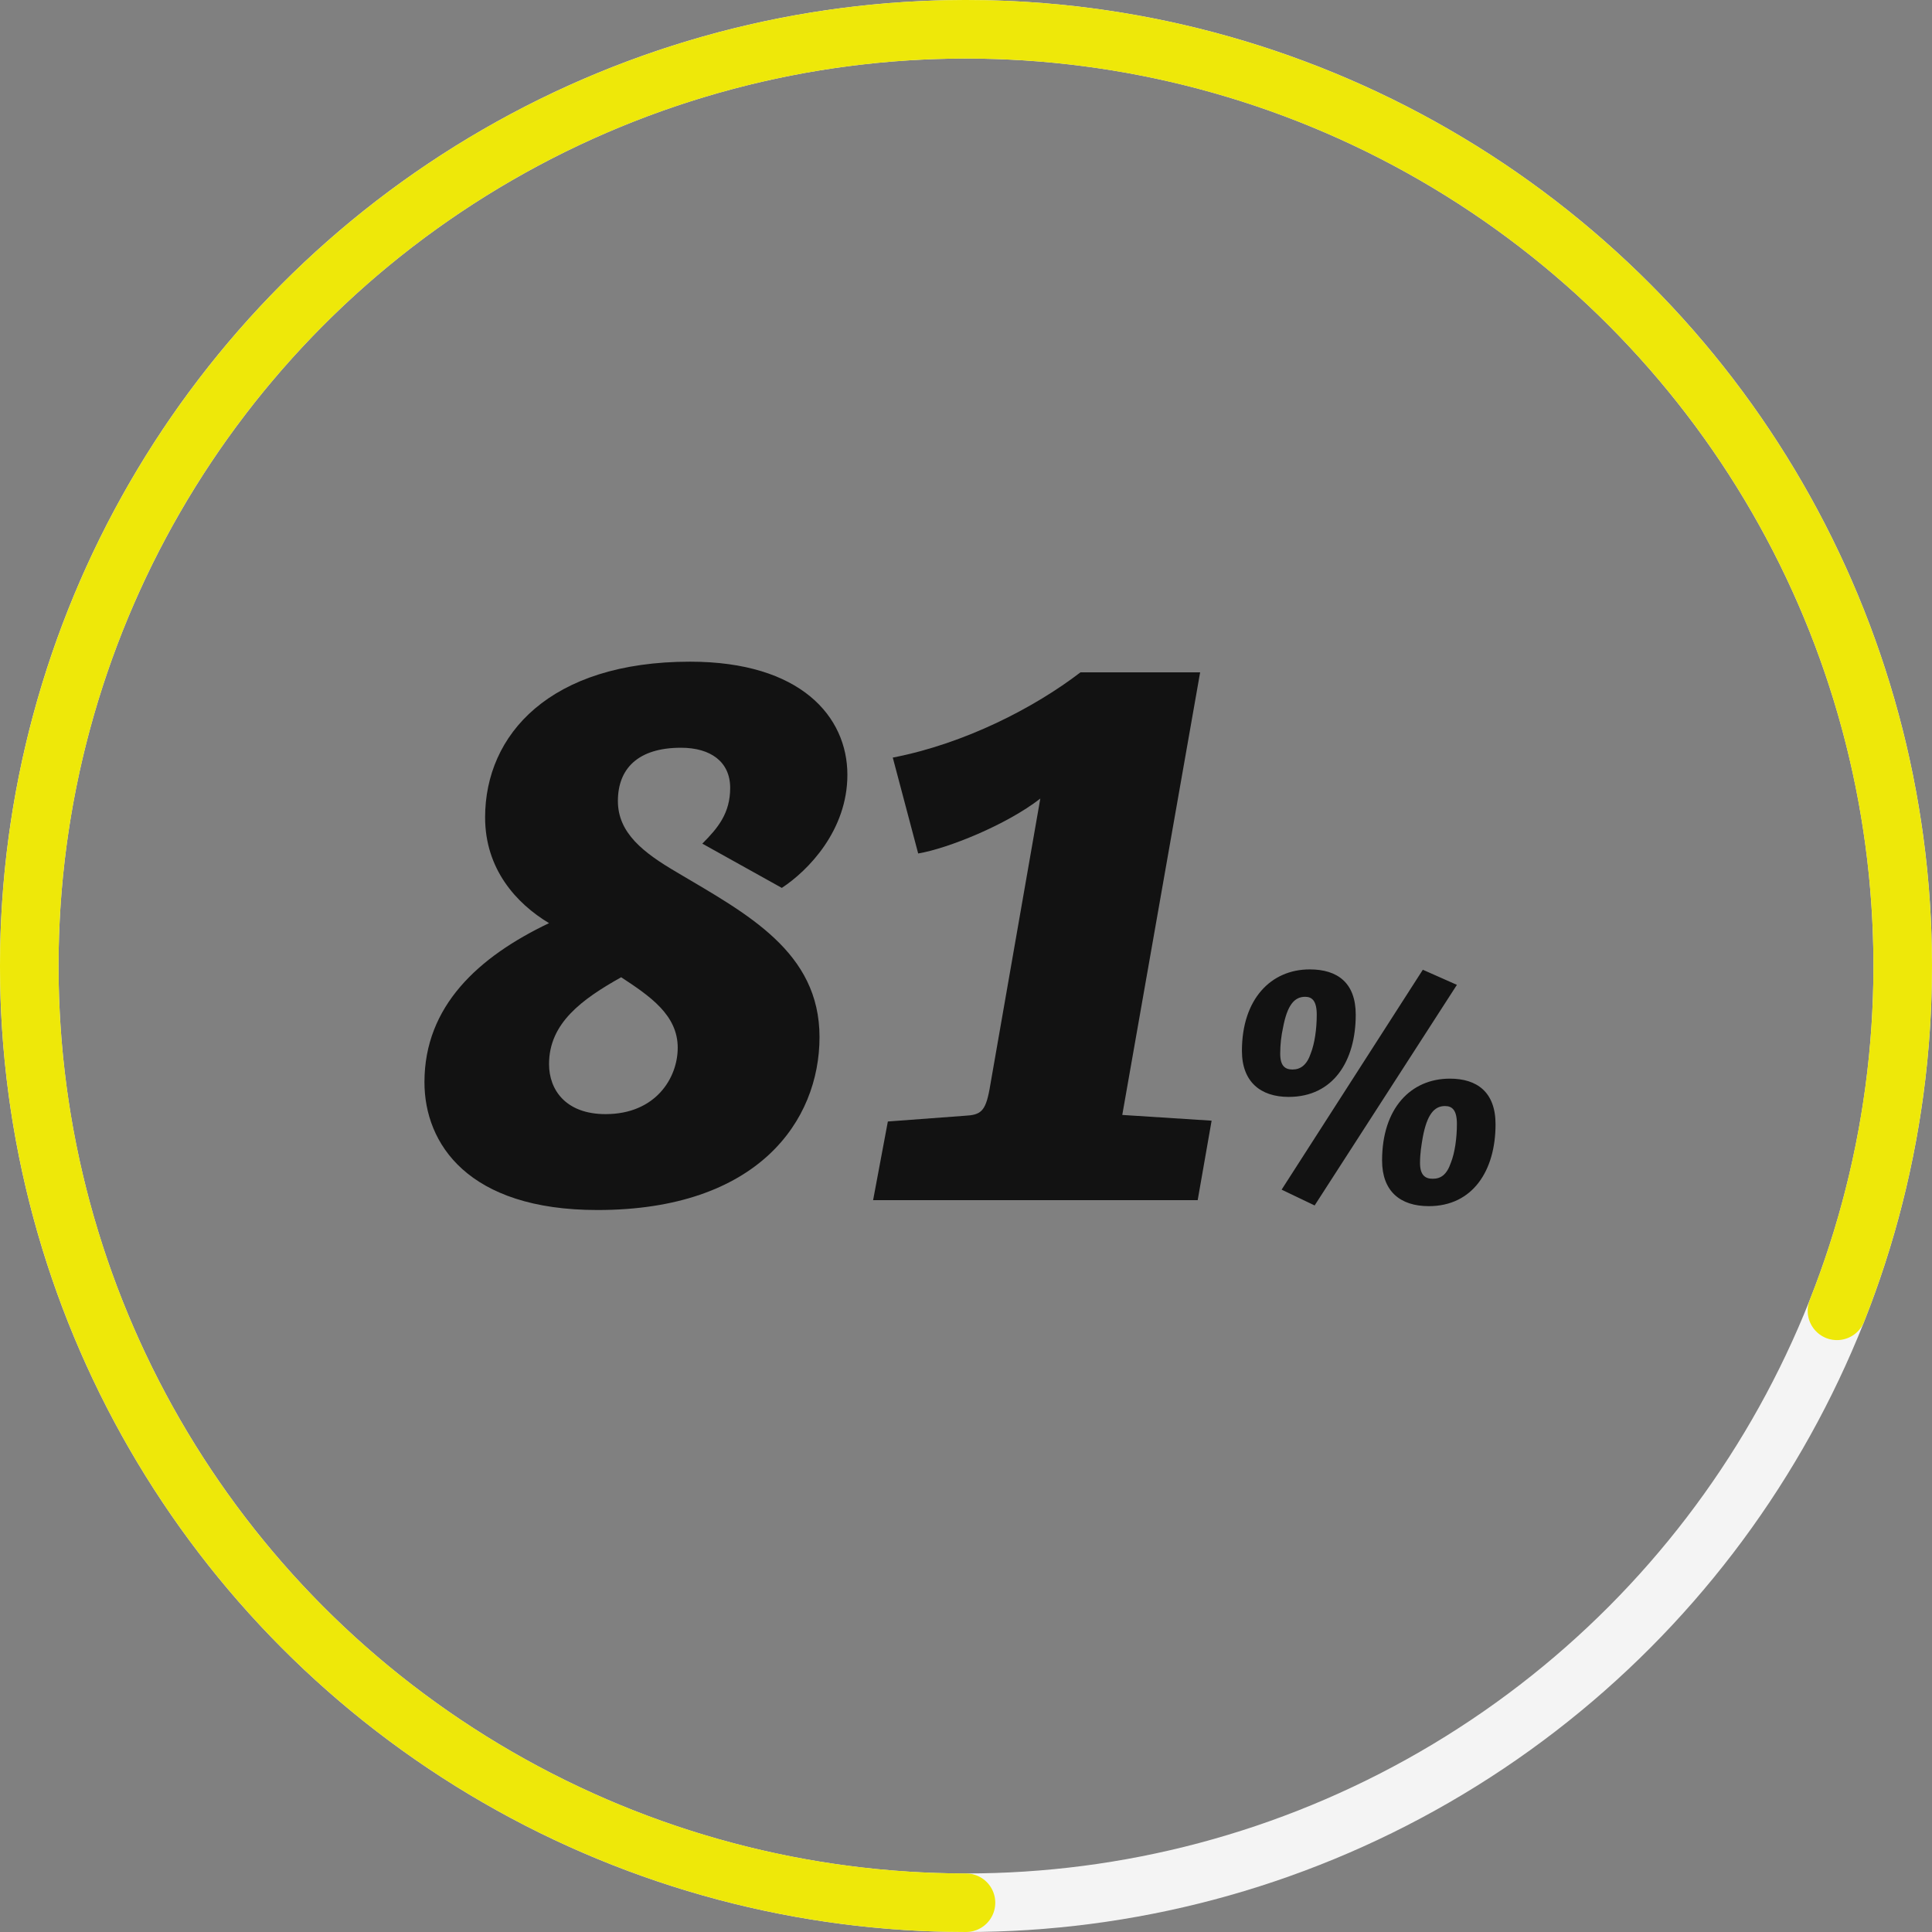 <svg width="132" height="132" viewBox="0 0 132 132" fill="none" xmlns="http://www.w3.org/2000/svg">
<rect x="0" y="0" width="132" height="132" fill="#808080" stroke="none"/>
<circle cx="66" cy="66" r="64" stroke="#F4F4F4" stroke-width="4" stroke-linecap="round" stroke-linejoin="round"/>
<path d="M66 130C52.313 130 38.986 125.612 27.976 117.48C16.966 109.348 8.854 97.901 4.829 84.819C0.805 71.736 1.08 57.709 5.615 44.794C10.15 31.88 18.706 20.76 30.027 13.067C41.347 5.373 54.836 1.512 68.513 2.049C82.189 2.587 95.334 7.495 106.016 16.052C116.698 24.61 124.355 36.367 127.862 49.597C131.37 62.828 130.544 76.834 125.506 89.56" stroke="#EEE809" stroke-width="4" stroke-linecap="round" stroke-linejoin="round"/>
<path d="M53.416 60.664C55.208 59.488 57.896 56.744 57.896 52.936C57.896 48.96 54.704 45.208 47.144 45.208C37.568 45.208 33.144 50.192 33.144 55.848C33.144 59.376 35.272 61.728 37.512 63.072C32.696 65.368 29 68.728 29 73.936C29 78.136 31.968 82.672 40.816 82.672C51.792 82.672 55.992 76.568 55.992 70.856C55.992 65.032 51.064 62.456 46.248 59.6C43.952 58.256 42.216 56.912 42.216 54.728C42.216 52.544 43.56 51.088 46.528 51.088C48.544 51.088 49.888 52.04 49.888 53.832C49.888 55.568 49.048 56.576 47.984 57.64L53.416 60.664ZM46.304 71.584C46.304 73.656 44.792 76.12 41.376 76.12C38.632 76.12 37.512 74.44 37.512 72.704C37.512 69.904 39.752 68.28 42.44 66.768C44.4 68.056 46.304 69.344 46.304 71.584Z" fill="#121212"/>
<path d="M67.605 74.44C67.325 75.952 66.989 76.176 65.925 76.232L60.661 76.624L59.653 82H81.829L82.781 76.568L76.677 76.176L81.997 45.936H73.821C70.685 48.344 65.925 50.808 60.997 51.76L62.733 58.312C64.749 57.976 68.781 56.352 71.077 54.56L67.605 74.44Z" fill="#121212"/>
<path d="M89.82 82.36L99.54 67.288L97.212 66.256L87.564 81.28L89.82 82.36ZM89.484 66.232C86.844 66.232 84.852 68.248 84.852 71.8C84.852 73.912 86.124 74.944 88.044 74.944C91.092 74.944 92.628 72.496 92.628 69.328C92.628 67.144 91.38 66.232 89.484 66.232ZM88.308 73.072C87.804 73.072 87.468 72.832 87.468 71.992C87.468 71.344 87.54 70.768 87.66 70.216C87.948 68.68 88.428 68.104 89.172 68.104C89.652 68.104 89.964 68.392 89.964 69.328C89.964 70.312 89.82 71.296 89.556 71.968C89.292 72.76 88.86 73.072 88.308 73.072ZM99.06 73.696C96.396 73.696 94.428 75.712 94.428 79.288C94.428 81.4 95.676 82.408 97.62 82.408C100.62 82.408 102.18 79.984 102.18 76.816C102.18 74.608 100.908 73.696 99.06 73.696ZM97.884 80.536C97.38 80.536 97.02 80.296 97.02 79.456C97.02 78.808 97.116 78.232 97.212 77.68C97.5 76.168 97.98 75.568 98.724 75.568C99.228 75.568 99.54 75.856 99.54 76.792C99.54 77.776 99.396 78.76 99.132 79.432C98.844 80.272 98.436 80.536 97.884 80.536Z" fill="#121212"/>
</svg>
